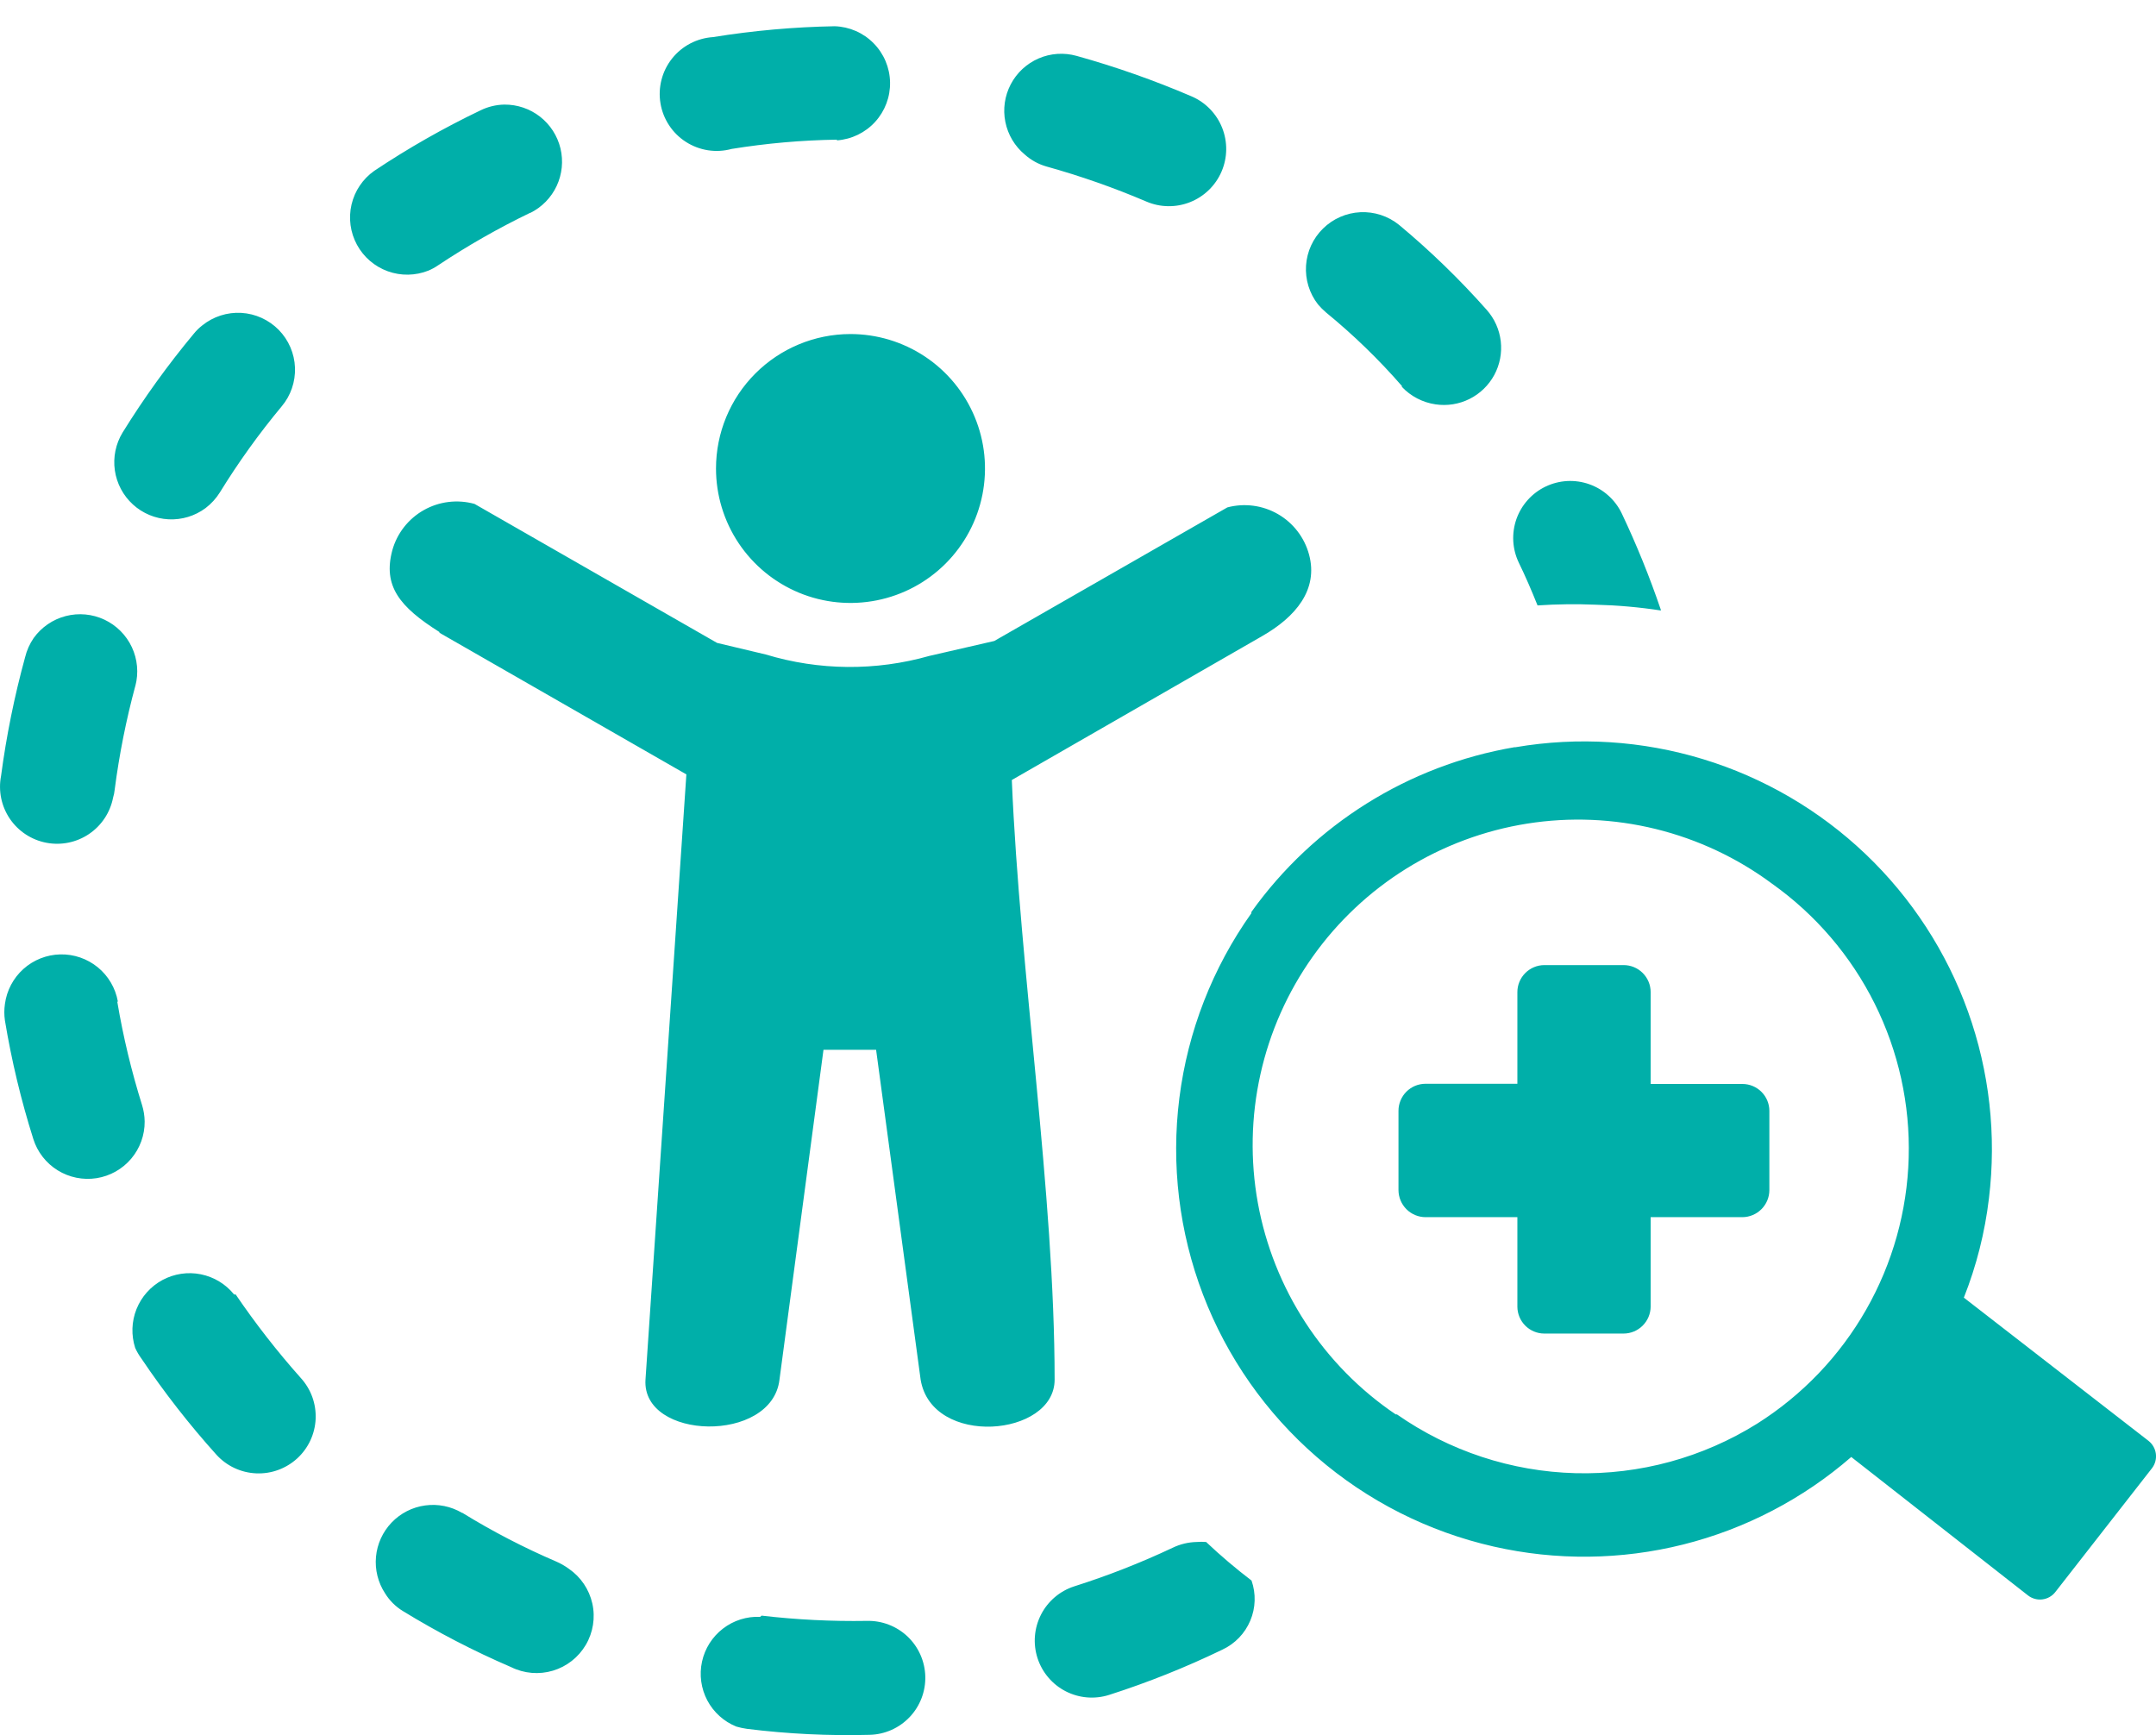 <svg width="82" height="66" viewBox="0 0 82 66" fill="none" xmlns="http://www.w3.org/2000/svg">
<path d="M63.167 23.194C62.742 21.944 62.246 20.72 61.68 19.527C61.557 19.27 61.384 19.04 61.172 18.85C60.96 18.659 60.712 18.512 60.444 18.418C60.175 18.323 59.89 18.282 59.605 18.297C59.321 18.313 59.042 18.384 58.785 18.507C58.528 18.63 58.298 18.802 58.107 19.015C57.917 19.227 57.77 19.474 57.675 19.743C57.581 20.011 57.54 20.296 57.555 20.581C57.57 20.865 57.642 21.144 57.765 21.401C58.025 21.934 58.258 22.481 58.478 23.028C59.215 22.979 59.955 22.97 60.693 23.001C61.521 23.022 62.348 23.095 63.167 23.221V23.194ZM58.732 36.709H61.753C62.025 36.709 62.287 36.818 62.479 37.01C62.672 37.203 62.78 37.464 62.78 37.736V41.23H66.275C66.545 41.232 66.804 41.34 66.995 41.531C67.186 41.722 67.294 41.98 67.295 42.25V45.27C67.294 45.541 67.186 45.8 66.995 45.992C66.804 46.184 66.546 46.294 66.275 46.297H62.78V49.704C62.777 49.975 62.667 50.233 62.475 50.424C62.283 50.615 62.024 50.723 61.753 50.724H58.732C58.462 50.723 58.203 50.615 58.012 50.424C57.821 50.233 57.713 49.974 57.711 49.704V46.297H54.217C53.945 46.296 53.684 46.187 53.492 45.995C53.3 45.802 53.191 45.542 53.189 45.27V42.25C53.189 42.115 53.216 41.982 53.268 41.857C53.319 41.733 53.395 41.619 53.49 41.524C53.586 41.429 53.699 41.353 53.823 41.301C53.948 41.25 54.082 41.223 54.217 41.223H57.711V37.736C57.711 37.465 57.819 37.205 58.01 37.013C58.201 36.82 58.461 36.711 58.732 36.709ZM16.714 24.041C15.193 23.081 14.56 22.288 14.92 20.934C15.1 20.285 15.531 19.734 16.118 19.403C16.704 19.072 17.399 18.987 18.048 19.167L27.272 24.454L29.126 24.895C31.152 25.509 33.312 25.527 35.349 24.948L37.816 24.381L46.68 19.3C47.33 19.127 48.022 19.219 48.605 19.555C49.187 19.891 49.613 20.445 49.788 21.094C50.148 22.427 49.281 23.468 47.994 24.201L38.483 29.669C38.79 37.003 40.111 45.391 40.111 52.478C40.111 54.658 35.442 55.058 35.015 52.478L33.321 39.93H31.32L29.646 52.478C29.359 54.918 24.404 54.785 24.55 52.478L26.105 29.455L16.714 24.068V24.041ZM32.34 12.706C33.353 12.705 34.342 13.004 35.184 13.565C36.026 14.126 36.683 14.924 37.071 15.859C37.46 16.793 37.562 17.821 37.365 18.814C37.169 19.806 36.682 20.718 35.967 21.434C35.252 22.15 34.34 22.638 33.348 22.835C32.355 23.033 31.326 22.933 30.391 22.546C29.456 22.159 28.657 21.503 28.094 20.662C27.532 19.821 27.232 18.832 27.232 17.82C27.232 16.465 27.77 15.165 28.728 14.207C29.686 13.248 30.985 12.708 32.34 12.706ZM57.638 28.422C60.02 28.015 62.464 28.171 64.776 28.877C67.087 29.582 69.201 30.817 70.951 32.484C72.7 34.151 74.035 36.204 74.85 38.478C75.665 40.752 75.938 43.186 75.646 45.584C75.492 46.878 75.172 48.146 74.692 49.358L81.715 54.805C81.869 54.926 81.97 55.103 81.995 55.298C82.02 55.492 81.967 55.689 81.848 55.845L78.173 60.553C78.114 60.63 78.04 60.694 77.955 60.743C77.871 60.791 77.778 60.823 77.681 60.835C77.584 60.848 77.486 60.841 77.392 60.815C77.298 60.789 77.21 60.746 77.133 60.686L70.41 55.419C68.571 57.015 66.381 58.156 64.018 58.748C61.655 59.34 59.186 59.366 56.811 58.826C54.322 58.261 52.011 57.092 50.083 55.421C48.154 53.75 46.668 51.629 45.756 49.246C44.845 46.863 44.535 44.292 44.856 41.761C45.176 39.229 46.117 36.816 47.594 34.736V34.689C49.971 31.363 53.567 29.11 57.598 28.422H57.638ZM67.402 33.616C66.079 32.633 64.573 31.925 62.972 31.532C61.371 31.139 59.708 31.07 58.08 31.328C56.452 31.587 54.892 32.168 53.491 33.037C52.091 33.907 50.878 35.047 49.925 36.391C48.971 37.735 48.295 39.256 47.938 40.865C47.58 42.473 47.547 44.137 47.841 45.759C48.136 47.38 48.751 48.926 49.651 50.307C50.551 51.688 51.718 52.875 53.083 53.798H53.129C55.126 55.194 57.49 55.972 59.926 56.035C62.362 56.098 64.762 55.443 66.829 54.152C68.546 53.068 69.971 51.579 70.976 49.815C71.982 48.051 72.537 46.066 72.594 44.037C72.651 42.007 72.207 39.995 71.301 38.177C70.396 36.36 69.057 34.793 67.402 33.616ZM53.316 14.713C53.656 15.073 54.107 15.308 54.597 15.38C55.038 15.446 55.49 15.375 55.89 15.175C56.289 14.976 56.618 14.658 56.831 14.266C57.044 13.873 57.13 13.424 57.079 12.981C57.028 12.537 56.841 12.12 56.544 11.786C55.516 10.625 54.401 9.544 53.209 8.552C52.794 8.217 52.27 8.046 51.737 8.072C51.204 8.098 50.7 8.319 50.319 8.693C49.938 9.067 49.708 9.567 49.673 10.1C49.638 10.632 49.8 11.159 50.128 11.579C50.222 11.69 50.325 11.792 50.435 11.886C51.475 12.737 52.441 13.673 53.323 14.687L53.316 14.713ZM43.599 7.666C44.129 7.894 44.729 7.902 45.265 7.688C45.802 7.474 46.232 7.056 46.46 6.525C46.688 5.995 46.696 5.396 46.482 4.859C46.268 4.323 45.85 3.893 45.319 3.665C43.897 3.055 42.435 2.54 40.944 2.125C40.466 1.992 39.957 2.026 39.502 2.223C39.047 2.42 38.672 2.767 38.442 3.207C38.212 3.646 38.139 4.151 38.237 4.637C38.334 5.123 38.595 5.562 38.977 5.879C39.212 6.09 39.493 6.245 39.797 6.332C41.092 6.693 42.362 7.138 43.599 7.666ZM31.834 5.339C32.389 5.299 32.909 5.047 33.284 4.636C33.66 4.224 33.863 3.684 33.852 3.127C33.841 2.57 33.616 2.039 33.224 1.643C32.833 1.246 32.304 1.016 31.747 0.998C30.196 1.026 28.649 1.164 27.118 1.411C26.816 1.431 26.521 1.514 26.253 1.654C25.984 1.795 25.748 1.99 25.56 2.227C25.372 2.464 25.235 2.738 25.16 3.031C25.084 3.324 25.07 3.63 25.12 3.929C25.169 4.228 25.281 4.513 25.448 4.766C25.614 5.019 25.832 5.234 26.087 5.397C26.342 5.561 26.628 5.669 26.928 5.716C27.227 5.762 27.533 5.745 27.825 5.665C29.149 5.451 30.486 5.333 31.827 5.312L31.834 5.339ZM20.169 8.099C20.61 7.88 20.963 7.519 21.172 7.073C21.38 6.627 21.431 6.124 21.317 5.646C21.202 5.167 20.928 4.742 20.541 4.439C20.153 4.136 19.674 3.974 19.182 3.978C18.867 3.984 18.557 4.059 18.274 4.198C16.874 4.868 15.524 5.637 14.233 6.499C13.798 6.806 13.491 7.262 13.37 7.78C13.249 8.299 13.323 8.843 13.577 9.311C13.831 9.779 14.248 10.137 14.749 10.318C15.249 10.499 15.799 10.49 16.294 10.293C16.423 10.239 16.546 10.172 16.66 10.093C17.783 9.346 18.955 8.678 20.169 8.092V8.099ZM18.274 4.198L14.233 6.499L16.674 10.086L18.274 4.198ZM10.711 15.46C11.059 15.048 11.239 14.521 11.219 13.982C11.199 13.444 10.978 12.932 10.601 12.547C10.223 12.163 9.716 11.932 9.178 11.901C8.64 11.87 8.109 12.041 7.69 12.38C7.574 12.47 7.469 12.573 7.377 12.686C6.385 13.877 5.478 15.136 4.662 16.453C4.4 16.884 4.296 17.393 4.368 17.892C4.44 18.391 4.683 18.849 5.056 19.189C5.428 19.529 5.908 19.728 6.411 19.753C6.915 19.778 7.412 19.628 7.817 19.327C8.034 19.162 8.22 18.959 8.364 18.727C9.068 17.584 9.852 16.492 10.711 15.46ZM5.149 26.088C5.278 25.597 5.23 25.076 5.015 24.616C4.8 24.157 4.431 23.787 3.972 23.57C3.512 23.354 2.992 23.305 2.5 23.433C2.009 23.56 1.577 23.856 1.281 24.268C1.128 24.491 1.018 24.739 0.954 25.001C0.548 26.483 0.242 27.992 0.04 29.515C-0.069 30.08 0.051 30.665 0.374 31.142C0.697 31.618 1.196 31.947 1.761 32.055C2.326 32.164 2.911 32.044 3.388 31.721C3.864 31.399 4.193 30.9 4.302 30.335C4.332 30.238 4.352 30.137 4.362 30.035C4.535 28.701 4.798 27.38 5.149 26.081V26.088ZM4.482 38.09C4.39 37.58 4.119 37.119 3.717 36.791C3.315 36.464 2.81 36.29 2.292 36.302C1.773 36.314 1.276 36.511 0.89 36.857C0.505 37.203 0.255 37.676 0.187 38.19C0.157 38.397 0.157 38.608 0.187 38.816C0.44 40.343 0.801 41.849 1.267 43.324C1.423 43.819 1.752 44.242 2.193 44.515C2.634 44.788 3.159 44.894 3.672 44.814C4.185 44.733 4.652 44.471 4.988 44.075C5.324 43.679 5.506 43.176 5.502 42.657C5.499 42.444 5.465 42.233 5.402 42.03C5 40.746 4.685 39.436 4.462 38.11L4.482 38.09ZM8.904 49.238C8.585 48.842 8.138 48.571 7.639 48.47C7.141 48.37 6.623 48.448 6.176 48.689C5.729 48.931 5.381 49.322 5.192 49.793C5.003 50.265 4.986 50.788 5.142 51.271C5.206 51.412 5.284 51.546 5.376 51.671C6.242 52.959 7.198 54.185 8.237 55.339C8.429 55.549 8.661 55.719 8.919 55.84C9.177 55.96 9.456 56.029 9.741 56.041C10.025 56.054 10.31 56.011 10.578 55.913C10.845 55.816 11.091 55.667 11.302 55.475C11.512 55.283 11.682 55.051 11.803 54.793C11.923 54.535 11.992 54.256 12.005 53.972C12.017 53.687 11.974 53.403 11.877 53.135C11.78 52.867 11.63 52.622 11.438 52.411C10.545 51.408 9.719 50.348 8.964 49.238H8.904ZM17.574 57.545C17.152 57.295 16.657 57.195 16.17 57.262C15.683 57.328 15.234 57.558 14.894 57.913C14.555 58.268 14.345 58.727 14.3 59.216C14.255 59.705 14.377 60.195 14.646 60.606C14.813 60.877 15.042 61.106 15.313 61.273C16.636 62.084 18.016 62.8 19.442 63.413C19.935 63.657 20.502 63.705 21.029 63.547C21.555 63.39 22.003 63.038 22.281 62.564C22.559 62.09 22.648 61.528 22.528 60.991C22.408 60.455 22.089 59.983 21.636 59.672C21.489 59.564 21.33 59.472 21.162 59.399C19.927 58.869 18.732 58.25 17.588 57.545H17.574ZM28.912 61.499C28.402 61.477 27.899 61.636 27.495 61.948C27.09 62.26 26.808 62.705 26.7 63.204C26.591 63.703 26.663 64.225 26.901 64.677C27.14 65.129 27.531 65.482 28.005 65.673C28.139 65.712 28.275 65.741 28.412 65.76C29.96 65.953 31.521 66.029 33.081 65.987C33.656 65.972 34.201 65.729 34.597 65.312C34.993 64.895 35.207 64.338 35.192 63.763C35.177 63.188 34.934 62.643 34.517 62.247C34.1 61.852 33.542 61.638 32.967 61.653C31.631 61.675 30.294 61.608 28.966 61.453L28.912 61.499ZM40.858 60.339C40.31 60.516 39.855 60.903 39.593 61.415C39.464 61.669 39.385 61.945 39.362 62.229C39.339 62.513 39.373 62.798 39.46 63.069C39.548 63.34 39.688 63.592 39.873 63.808C40.057 64.025 40.283 64.204 40.536 64.333C41.049 64.595 41.644 64.643 42.191 64.466C43.664 63.994 45.101 63.419 46.493 62.746C46.97 62.523 47.348 62.131 47.552 61.645C47.757 61.16 47.774 60.616 47.6 60.119C46.999 59.661 46.422 59.171 45.873 58.652C45.753 58.642 45.633 58.642 45.513 58.652C45.196 58.659 44.884 58.734 44.599 58.872C43.386 59.444 42.136 59.934 40.858 60.339Z" fill="#00AFA9"/>
</svg>
